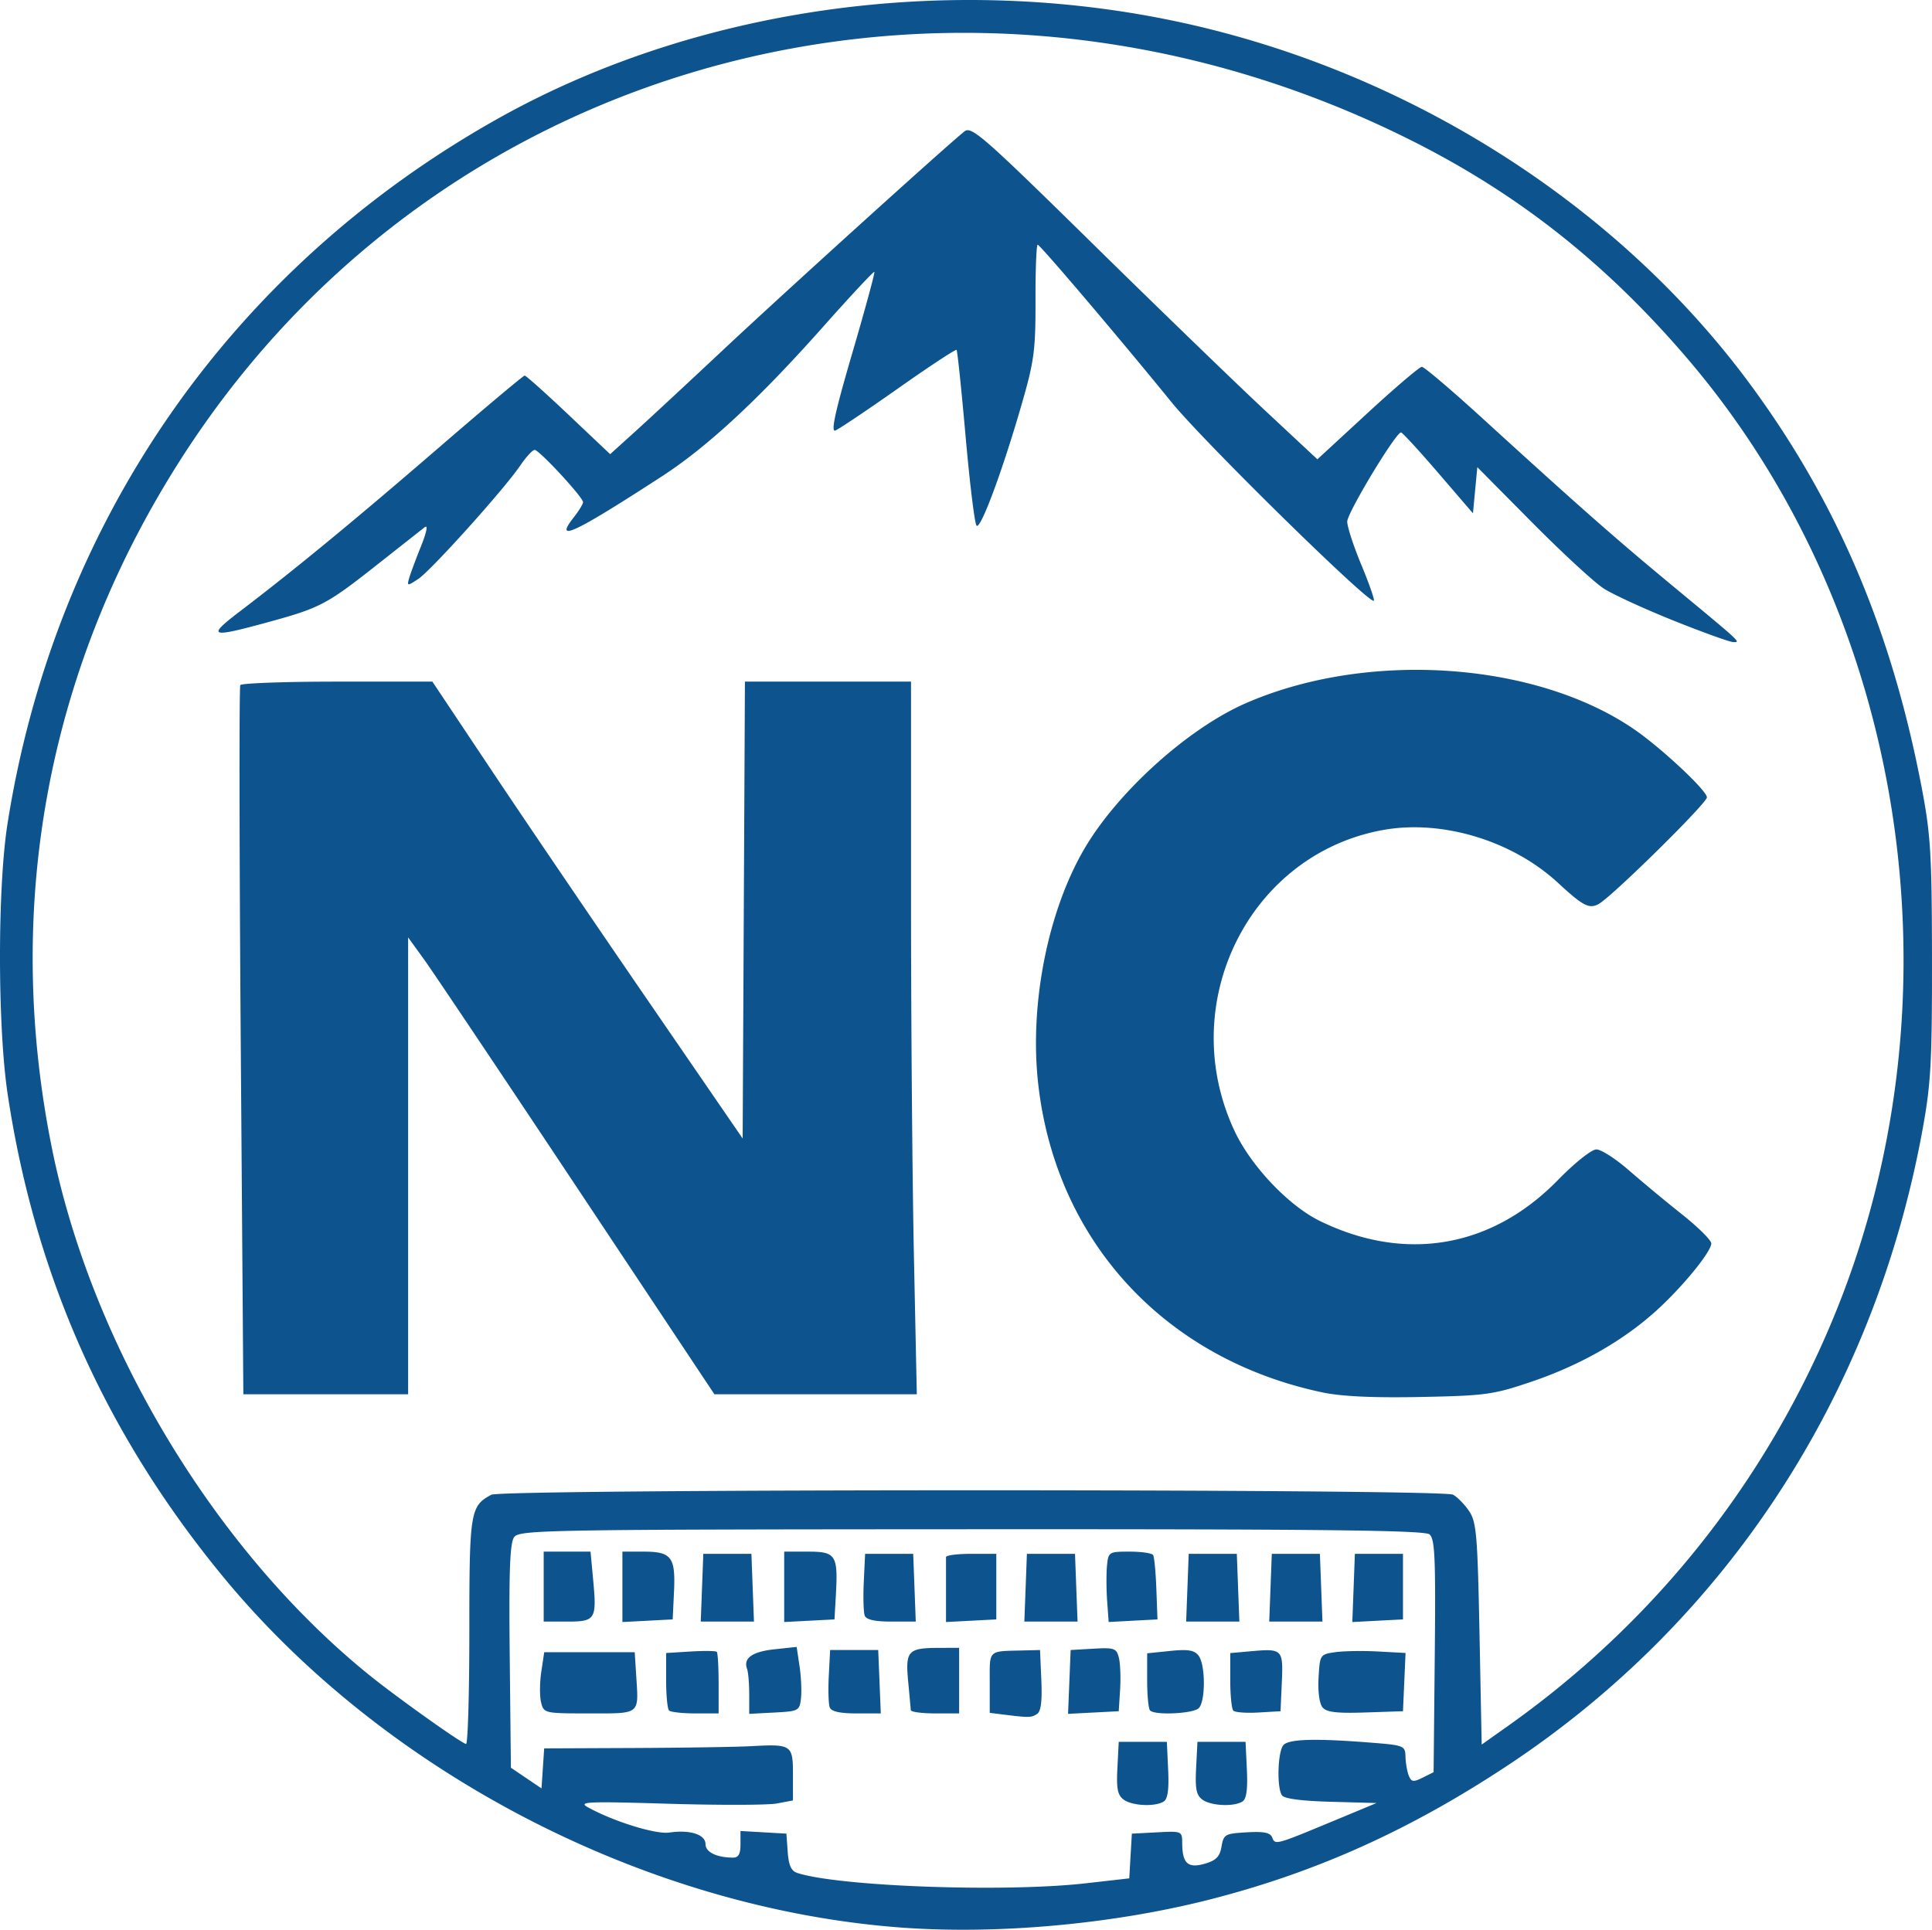 <svg width="200" xmlns="http://www.w3.org/2000/svg" height="199.813" viewBox="1074 513 200 199.813" fill="none"><path d="M1167.132 712.575c-26.375-2.003-53.39-16.034-70.125-36.421-12.103-14.745-19.362-31.024-22.205-49.796-1.059-6.994-1.072-21.421-.024-28.067 4.932-31.305 23.155-57.517 50.752-73.001 20.118-11.289 45.746-15.062 69.488-10.231 23.995 4.882 46.107 18.729 60.077 37.62 9.082 12.28 14.762 25.643 17.871 42.044.897 4.731 1.022 6.851 1.033 17.601.012 10.67-.113 12.913-.98 17.655-5.02 27.445-20.25 50.796-42.918 65.803-10.115 6.696-19.807 11.066-30.783 13.879-10.079 2.583-22.148 3.676-32.186 2.914Zm19.247-4.568 4.522-.514.134-2.315.135-2.315 2.603-.136c2.58-.135 2.603-.125 2.61 1.132.011 2.089.592 2.618 2.329 2.12 1.18-.339 1.559-.725 1.739-1.775.217-1.265.366-1.349 2.61-1.478 1.782-.103 2.444.032 2.638.537.302.789.354.775 6.283-1.691l4.515-1.878-4.725-.13c-3.081-.085-4.847-.321-5.074-.679-.55-.865-.42-4.611.18-5.212.606-.606 3.28-.681 8.85-.247 3.636.283 3.736.322 3.767 1.469.017.647.171 1.527.34 1.954.265.668.467.698 1.44.214l1.131-.564.12-12.035c.102-10.152.016-12.122-.546-12.588-.517-.429-11.214-.549-47.42-.532-44.011.021-46.788.068-47.334.815-.443.607-.551 3.51-.459 12.336l.121 11.542 1.584 1.071 1.585 1.07.138-2.071.138-2.072 9.368-.04c5.153-.023 10.591-.108 12.085-.19 4.173-.228 4.3-.14 4.3 2.956v2.666l-1.674.314c-.92.172-5.962.184-11.204.027-8.422-.254-9.393-.212-8.357.362 2.665 1.475 7.026 2.828 8.443 2.62 2.133-.313 3.739.202 3.739 1.2 0 .822 1.138 1.383 2.829 1.396.583.005.792-.359.792-1.375v-1.382l2.377.137 2.376.137.138 1.901c.103 1.414.365 1.973 1.02 2.181 4.408 1.399 21.497 2.008 29.814 1.062Zm3.947-8.665c-.632-.462-.764-1.124-.653-3.282l.139-2.704h4.98l.136 2.902c.095 2.014-.043 3.015-.453 3.275-.895.568-3.26.459-4.149-.191Zm8.148 0c-.632-.462-.763-1.124-.652-3.282l.138-2.704h4.98l.137 2.902c.094 2.014-.044 3.015-.453 3.275-.896.568-3.261.459-4.15-.191Zm-20.545-8.803-1.472-.183v-3.14c0-3.447-.225-3.227 3.396-3.32l1.81-.046.136 3.128c.095 2.197-.04 3.239-.453 3.501-.597.38-.812.383-3.417.06Zm-47.914-1.263c-.157-.625-.149-2.051.019-3.169l.304-2.031h9.368l.155 2.432c.26 4.083.48 3.906-4.849 3.906-4.655 0-4.715-.014-4.997-1.138Zm13.245.836c-.166-.166-.302-1.573-.302-3.127v-2.825l2.529-.155c1.39-.085 2.613-.07 2.716.033.103.104.188 1.581.188 3.282v3.094h-2.415c-1.328 0-2.55-.136-2.716-.302Zm8.299-1.676c0-1.112-.099-2.294-.221-2.625-.411-1.117.521-1.787 2.833-2.036l2.298-.247.3 1.998c.165 1.099.231 2.598.148 3.33-.146 1.283-.247 1.336-2.755 1.467l-2.603.136Zm8.337 1.361c-.131-.339-.175-1.816-.099-3.282l.137-2.665h4.98l.133 3.282.133 3.282h-2.524c-1.712 0-2.6-.199-2.76-.617Zm8.389.277c-.013-.186-.136-1.537-.273-3-.293-3.128-.016-3.434 3.126-3.444l2.151-.007v6.791h-2.49c-1.37 0-2.501-.153-2.514-.34Zm16.414-2.919.133-3.305 2.362-.137c2.16-.124 2.386-.044 2.632.936.148.589.205 2.077.127 3.305l-.141 2.233-2.623.137-2.624.136Zm8.357 2.957c-.166-.166-.302-1.566-.302-3.111v-2.81l2.377-.245c1.852-.191 2.501-.084 2.943.482.721.926.737 4.728.022 5.443-.571.57-4.521.76-5.04.241Zm8.622.02c-.178-.177-.322-1.591-.322-3.143v-2.822l2.15-.191c3.25-.289 3.339-.199 3.188 3.212l-.133 2.999-2.28.134c-1.255.073-2.426-.012-2.603-.189Zm9.228-.344c-.322-.388-.49-1.652-.408-3.072.136-2.376.162-2.417 1.71-2.64.864-.124 2.86-.158 4.433-.074l2.862.153-.133 3.016-.133 3.016-3.892.13c-2.975.099-4.021-.025-4.439-.529Zm-80.623-12.502v-3.622h4.849l.275 2.949c.38 4.065.237 4.294-2.683 4.294h-2.441Zm8.148.022v-3.644h2.208c2.875 0 3.304.567 3.134 4.148l-.136 2.869-2.603.136-2.603.135Zm8.243.091.132-3.508h4.98l.132 3.508.132 3.508h-5.508Zm8.507-.091v-3.644h2.481c2.879 0 3.103.356 2.865 4.551l-.14 2.466-2.603.136-2.603.135Zm8.337 2.986c-.129-.338-.174-1.917-.099-3.509l.137-2.894h4.979l.133 3.508.132 3.508h-2.523c-1.706 0-2.6-.199-2.759-.613Zm8.413-2.533v-3.531c0-.187 1.171-.339 2.603-.339h2.603v6.79l-2.603.136-2.603.135Zm8.242-.362.132-3.508h4.98l.132 3.508.132 3.508h-5.508Zm8.439 1.379c-.087-1.194-.094-2.833-.016-3.643.138-1.439.189-1.471 2.35-1.471 1.214 0 2.306.159 2.426.353.12.195.27 1.773.334 3.509l.116 3.155-2.526.134-2.526.135Zm8.311-1.379.132-3.508h4.98l.132 3.508.132 3.508h-5.508Zm8.601 0 .132-3.508h4.98l.132 3.508.132 3.508h-5.508Zm8.601.023.132-3.531h4.98v6.79l-2.623.136-2.622.137Zm-91.538 4.491c0-12.402.092-12.971 2.272-14.138 1.145-.613 98.412-.623 99.556-.01.443.236 1.19.999 1.661 1.693.768 1.132.88 2.455 1.083 12.724l.226 11.459 2.716-1.925c14.959-10.606 26.438-24.939 33.527-41.86 13.901-33.179 7.939-72.949-14.952-99.732-8.416-9.846-17.444-16.988-28.498-22.543-46.074-23.156-100.027-9.381-127.13 32.458-14.021 21.644-18.76 46.488-13.69 71.761 4.106 20.462 16.85 41.665 32.82 54.603 2.863 2.319 9.663 7.162 10.07 7.172.186.004.339-5.244.339-11.662Zm88.275-24.745c-16.352-3.463-27.617-15.745-29.399-32.055-.894-8.183 1.024-17.829 4.83-24.29 3.462-5.879 10.725-12.415 16.681-15.012 12.596-5.494 29.989-4.316 40.218 2.721 2.807 1.932 7.507 6.333 7.507 7.03 0 .608-9.867 10.327-11.217 11.05-.98.525-1.601.2-4.204-2.204-4.727-4.365-11.977-6.56-18.07-5.471-13.907 2.485-21.575 17.987-15.413 31.156 1.702 3.636 5.587 7.74 8.833 9.33 8.83 4.323 17.785 2.791 24.624-4.213 1.768-1.81 3.503-3.193 4.007-3.193.488 0 1.995.967 3.349 2.15a187.968 187.968 0 0 0 5.503 4.566c1.672 1.328 3.041 2.685 3.041 3.015 0 .898-3.188 4.754-5.943 7.19-3.426 3.028-7.758 5.464-12.685 7.134-3.94 1.335-4.735 1.444-11.476 1.577-4.932.097-8.182-.056-10.186-.481Zm-111.94-36.333c-.148-20.093-.168-36.695-.045-36.894.123-.199 4.647-.362 10.054-.362h9.83l6.101 9.148c3.355 5.032 10.582 15.676 16.059 23.653l9.959 14.505.118-23.653.117-23.653h17.194v22.56c0 12.409.135 29.011.3 36.895l.299 14.333h-20.954l-14.216-21.389c-7.819-11.765-14.952-22.408-15.852-23.652l-1.636-2.262v47.303h-17.058Zm148.329-43.572c-3.017-1.209-6.277-2.709-7.243-3.332-.967-.624-4.304-3.704-7.417-6.846l-5.658-5.712-.227 2.388-.226 2.389-3.599-4.188c-1.979-2.303-3.711-4.186-3.848-4.185-.548.005-5.568 8.326-5.568 9.231 0 .533.66 2.555 1.467 4.493.806 1.938 1.386 3.604 1.287 3.703-.419.419-17.58-16.426-20.931-20.545-5.496-6.756-13.592-16.285-13.865-16.319-.133-.017-.235 2.567-.227 5.741.013 5.162-.137 6.298-1.422 10.752-2.012 6.97-4.268 13.041-4.681 12.597-.192-.206-.7-4.347-1.13-9.202-.43-4.855-.851-8.904-.936-8.998-.085-.094-2.793 1.688-6.018 3.96-3.225 2.272-6.165 4.246-6.533 4.387-.49.188-.023-1.948 1.753-8.015 1.332-4.549 2.36-8.333 2.285-8.408-.075-.076-2.444 2.462-5.265 5.639-6.694 7.539-11.99 12.455-16.743 15.541-9.145 5.937-11.198 6.891-9.106 4.231.527-.669.957-1.376.957-1.571 0-.507-4.539-5.408-5.009-5.408-.215 0-.889.734-1.499 1.631-1.679 2.471-9.243 10.879-10.567 11.747-1.114.729-1.156.726-.929-.083.131-.465.681-1.949 1.222-3.297.596-1.487.752-2.271.395-1.993-.324.252-2.524 1.985-4.889 3.852-5.256 4.148-5.916 4.496-11.318 5.977-6.087 1.668-6.408 1.536-2.856-1.169 5.624-4.284 11.89-9.445 20.573-16.945 4.723-4.079 8.699-7.416 8.836-7.416.137 0 2.185 1.831 4.55 4.069l4.299 4.07 2.621-2.372c1.441-1.304 5.552-5.122 9.134-8.483 6.195-5.813 23.254-21.259 24.933-22.575.712-.559 2.005.575 13.165 11.543 6.806 6.69 14.846 14.471 17.866 17.292l5.491 5.127 5.192-4.788c2.855-2.634 5.386-4.788 5.624-4.788.238 0 3.056 2.393 6.261 5.319 9.994 9.121 13.781 12.46 19.625 17.299 7.329 6.069 7.155 5.907 6.322 5.879-.365-.012-3.131-1.011-6.148-2.219Z" style="fill: rgb(13, 84, 142);" class="fills" data-testid="svg-path"/></svg>